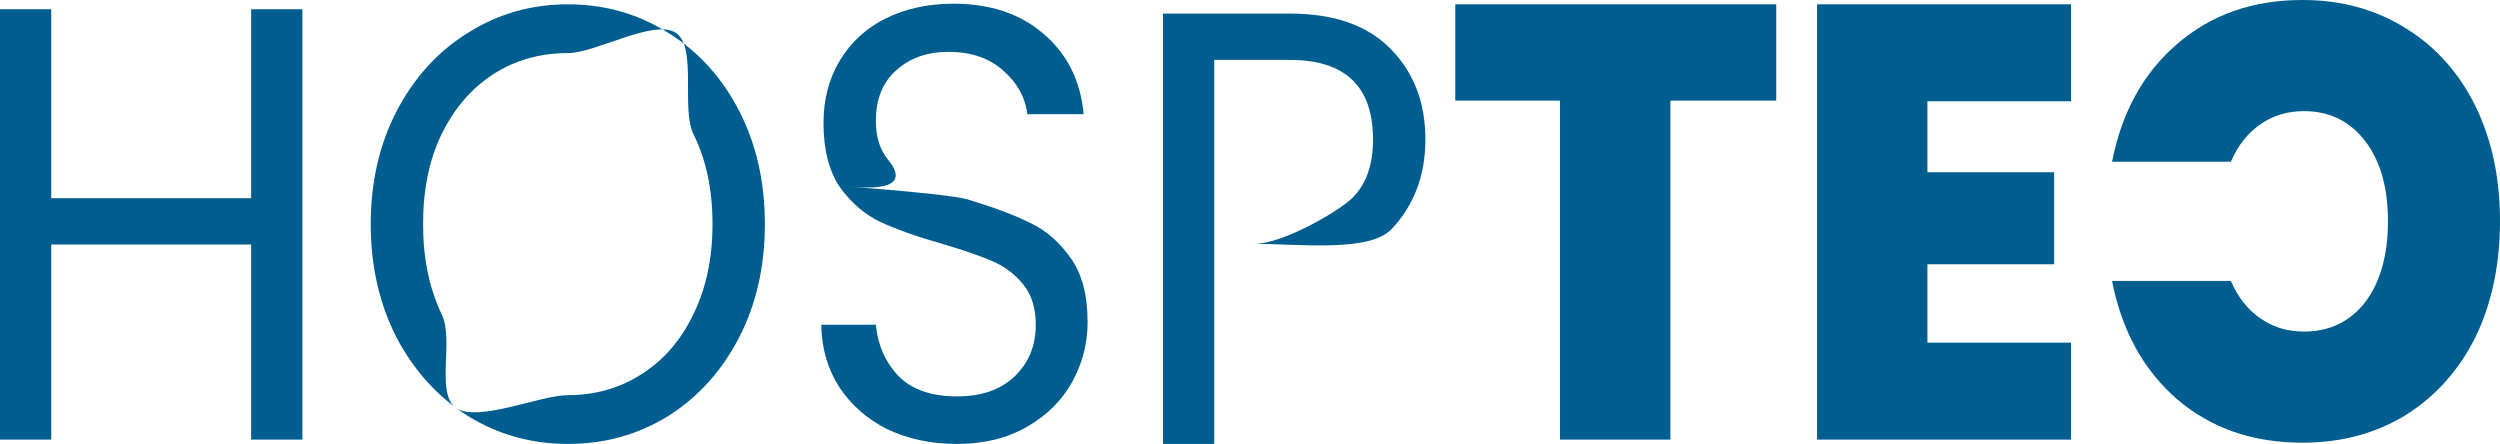 <svg width="214" height="38" viewBox="0 0 214 38" fill="none" xmlns="http://www.w3.org/2000/svg">
<path d="M25.883 0.793V37.63H21.497V20.929H4.386V37.63H0V0.793H4.386V16.965H21.497V0.793H25.883Z" fill="#005D8F"/>
<path d="M48.603 38C45.486 38 42.643 37.207 40.072 35.622C37.501 34.001 35.461 31.764 33.951 28.91C32.473 26.02 31.734 22.779 31.734 19.185C31.734 15.591 32.473 12.367 33.951 9.513C35.461 6.624 37.501 4.387 40.072 2.801C42.643 1.18 45.486 0.37 48.603 0.37C51.752 0.37 54.612 1.18 57.183 2.801C59.754 4.387 61.778 6.606 63.256 9.46C64.734 12.314 65.473 15.556 65.473 19.185C65.473 22.814 64.734 26.056 63.256 28.91C61.778 31.764 59.754 34.001 57.183 35.622C54.612 37.207 51.752 38 48.603 38ZM48.603 33.825C50.949 33.825 53.054 33.226 54.917 32.028C56.813 30.83 58.291 29.121 59.352 26.901C60.444 24.681 60.991 22.109 60.991 19.185C60.991 16.225 60.444 13.653 59.352 11.469C58.291 9.249 59.696 3.999 57.832 2.801C55.968 1.603 50.981 4.545 48.603 4.545C46.225 4.545 44.105 5.144 42.241 6.342C40.377 7.54 38.899 9.249 37.807 11.469C36.746 13.653 36.216 16.225 36.216 19.185C36.216 22.109 36.746 24.681 37.807 26.901C38.899 29.121 37.224 33.754 39.088 34.952C40.984 36.15 46.258 33.825 48.603 33.825Z" fill="#005D8F"/>
<path d="M81.915 38C79.698 38 77.706 37.577 75.939 36.732C74.204 35.851 72.838 34.653 71.842 33.138C70.846 31.587 70.332 29.808 70.299 27.8H74.975C75.135 29.526 75.778 30.988 76.903 32.186C78.059 33.349 79.73 33.931 81.915 33.931C84.004 33.931 85.643 33.367 86.832 32.239C88.053 31.076 88.663 29.597 88.663 27.8C88.663 26.39 88.31 25.245 87.603 24.364C86.896 23.483 86.012 22.814 84.952 22.356C83.892 21.898 82.462 21.405 80.662 20.876C78.445 20.242 76.662 19.608 75.312 18.974C73.995 18.339 72.854 17.353 71.89 16.014C70.958 14.64 70.492 12.808 70.492 10.517C70.492 8.509 70.958 6.73 71.89 5.179C72.822 3.629 74.123 2.431 75.794 1.586C77.497 0.74 79.441 0.317 81.626 0.317C84.775 0.317 87.346 1.18 89.338 2.907C91.362 4.633 92.503 6.923 92.76 9.777H87.94C87.78 8.368 87.105 7.135 85.916 6.078C84.727 4.986 83.153 4.439 81.192 4.439C79.361 4.439 77.867 4.968 76.71 6.025C75.553 7.047 74.975 8.491 74.975 10.359C74.975 11.698 75.312 12.79 75.987 13.636C76.694 14.481 77.915 16.343 73.229 16.014C68.543 15.685 81 16.507 82.831 17.071C85.048 17.74 86.832 18.41 88.181 19.079C89.531 19.713 90.688 20.718 91.652 22.092C92.616 23.431 93.098 25.263 93.098 27.588C93.098 29.385 92.664 31.076 91.796 32.662C90.929 34.248 89.643 35.534 87.94 36.52C86.237 37.507 84.229 38 81.915 38Z" fill="#005D8F"/>
<path d="M122.013 11.944C122.013 15.01 121.049 17.564 119.121 19.608C117.225 21.616 111.291 20.876 107.37 20.876L103.938 18.656V38H99.552V1.163H110.397C114.189 1.163 117.065 2.167 119.025 4.175C121.017 6.184 122.013 8.773 122.013 11.944ZM107.37 20.876C109.812 20.876 114.639 18.075 115.795 16.912C116.952 15.75 117.531 14.094 117.531 11.944C117.531 7.399 115.153 5.127 110.397 5.127H103.938V18.656L107.37 20.876Z" fill="#005D8F"/>
<path d="M152.046 0.37V8.615H142.985V37.63H133.538V8.615H124.573V0.37H152.046Z" fill="#005D8F"/>
<path d="M164.988 8.668V14.745H175.833V22.62H164.988V29.332H177.279V37.63H155.541V0.37H177.279V8.668H164.988Z" fill="#005D8F"/>
<path d="M214 18.921C214 15.256 213.309 11.997 211.927 9.143C210.514 6.254 208.521 4.017 205.951 2.431C203.38 0.81 200.424 0 197.082 0C192.841 0 189.274 1.251 186.382 3.752C183.49 6.219 181.626 9.584 180.791 13.847H190.961C191.571 12.438 192.423 11.363 193.515 10.623C194.576 9.883 195.813 9.513 197.227 9.513C199.412 9.513 201.163 10.376 202.48 12.103C203.766 13.794 204.408 16.067 204.408 18.921C204.408 21.81 203.766 24.118 202.48 25.844C201.163 27.535 199.412 28.381 197.227 28.381C195.813 28.381 194.576 28.011 193.515 27.271C192.423 26.531 191.571 25.457 190.961 24.047H180.791C181.626 28.311 183.49 31.693 186.382 34.195C189.274 36.661 192.841 37.894 197.082 37.894C200.424 37.894 203.38 37.102 205.951 35.516C208.521 33.895 210.514 31.658 211.927 28.804C213.309 25.915 214 22.62 214 18.921Z" fill="#005D8F"/>
</svg>

